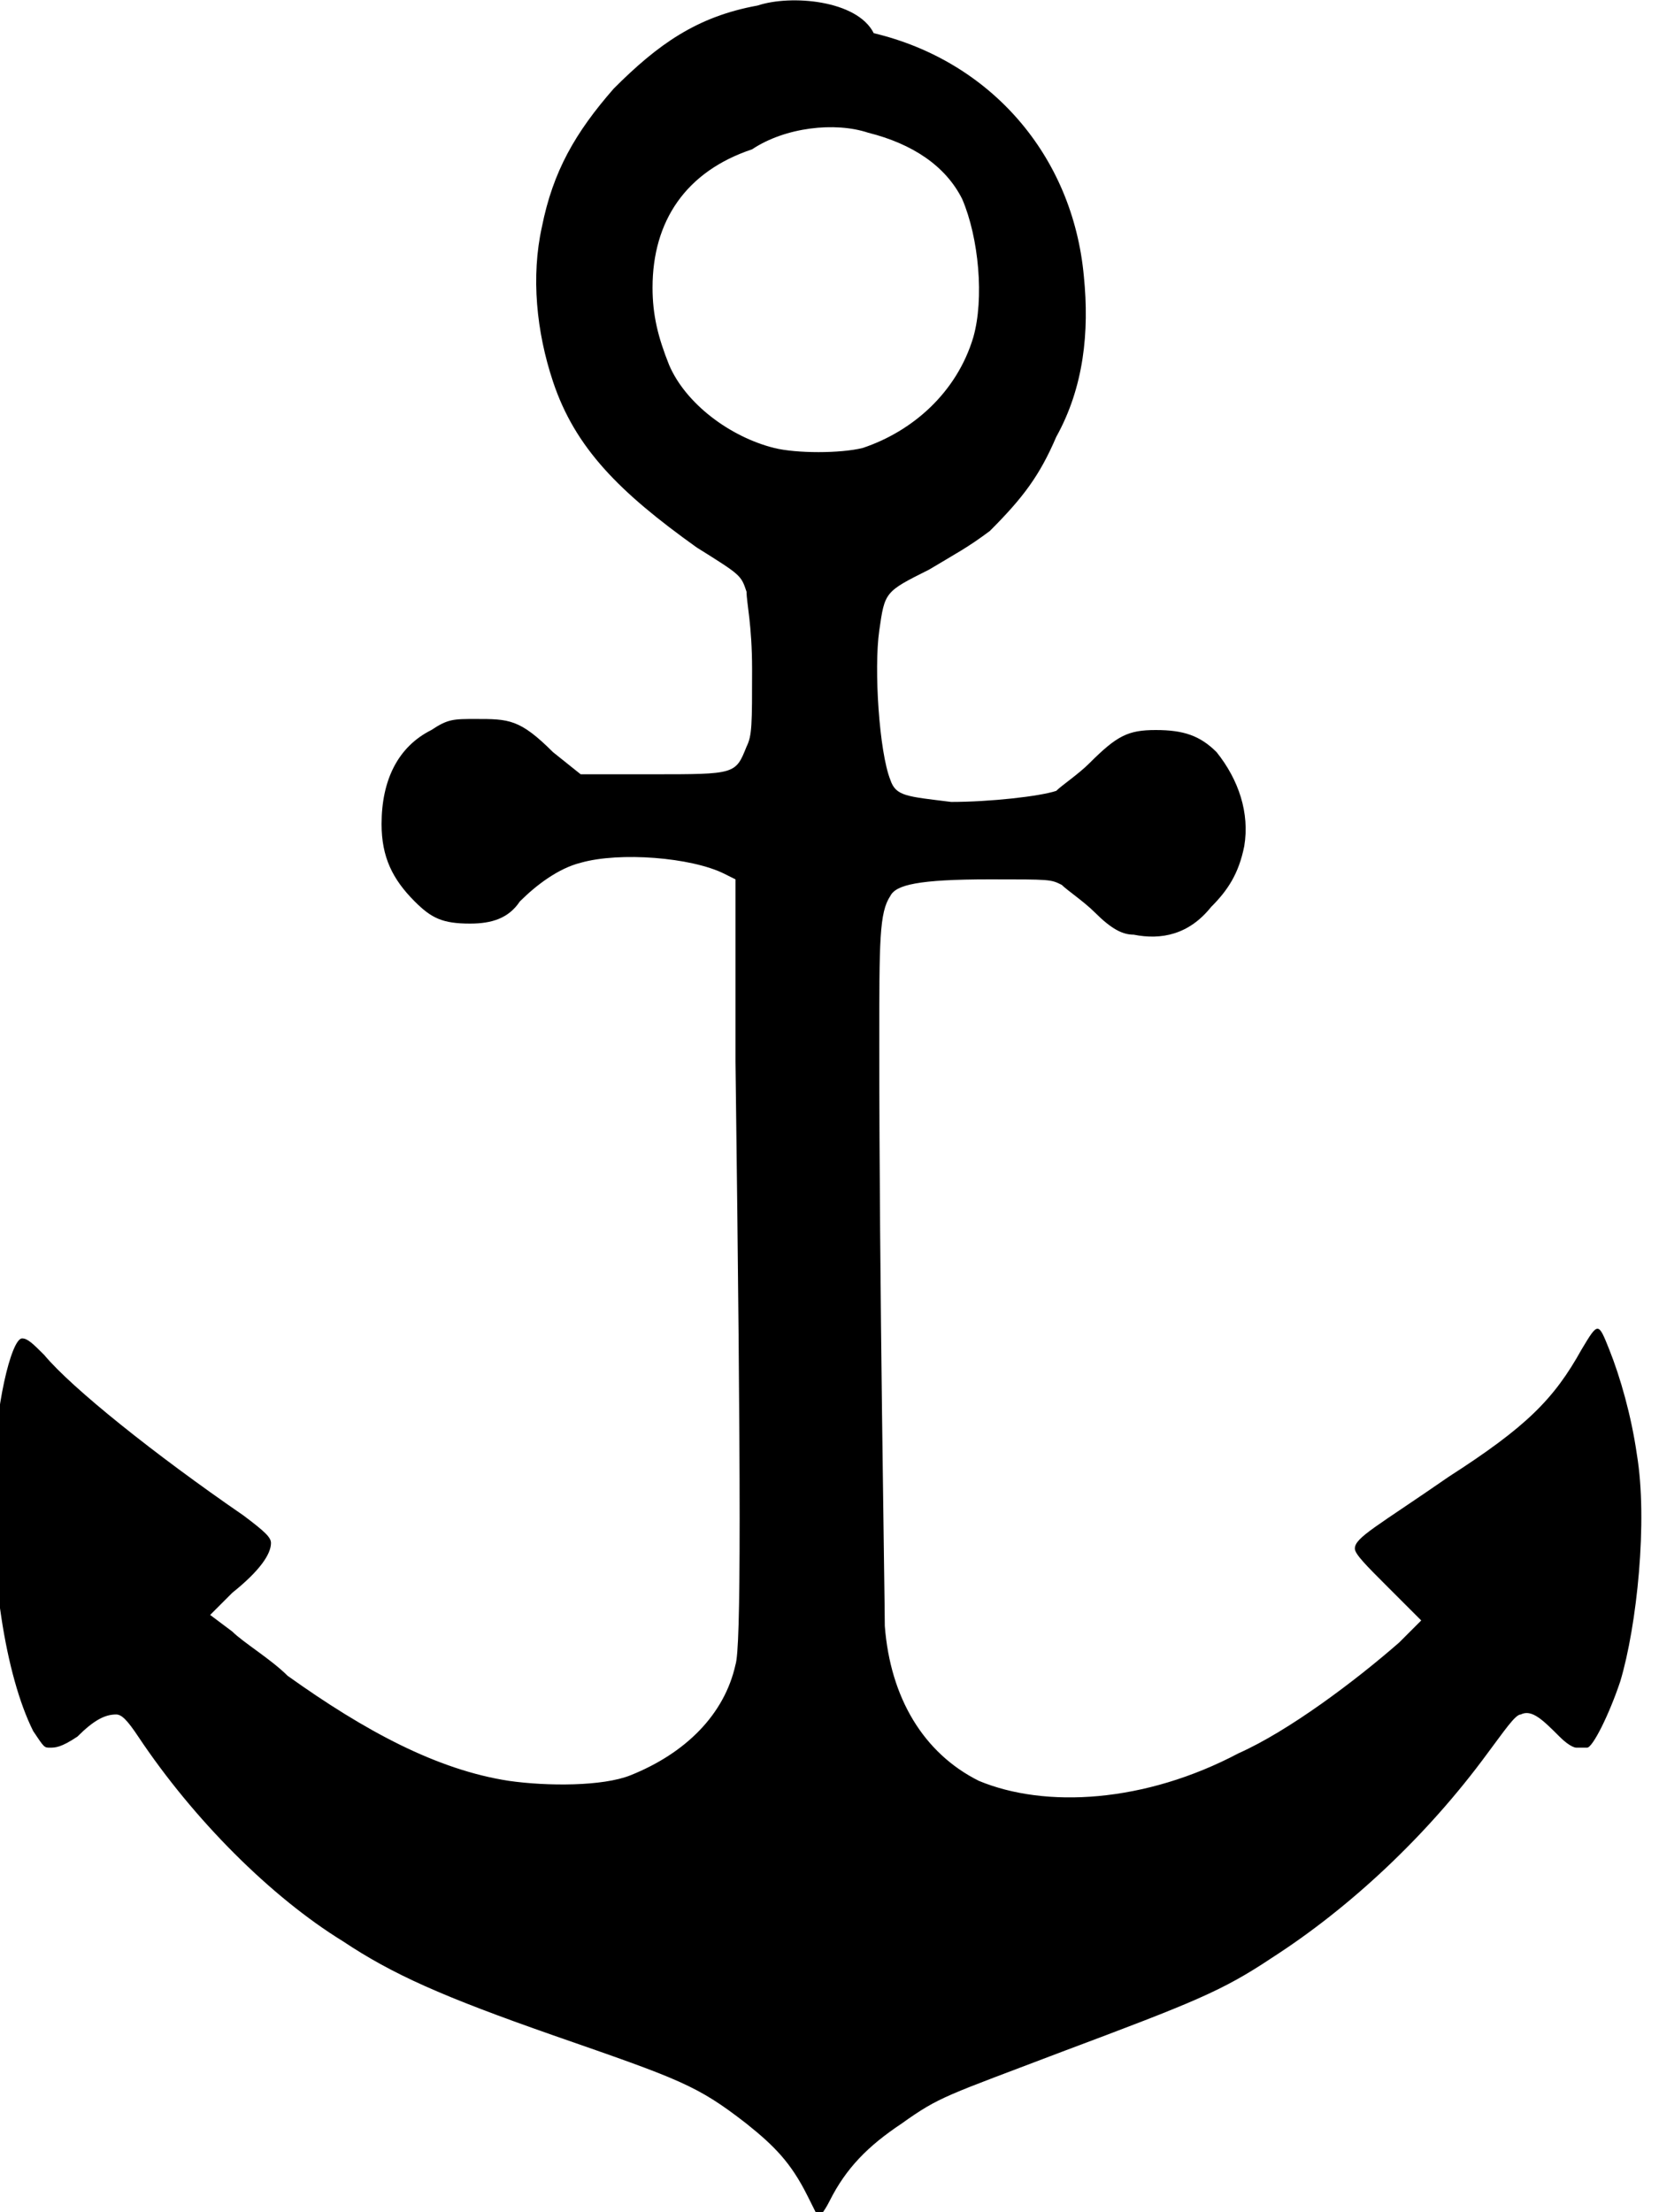 <?xml version="1.0" encoding="utf-8"?>
<!-- Generator: Adobe Illustrator 24.0.1, SVG Export Plug-In . SVG Version: 6.00 Build 0)  -->
<svg version="1.1" id="레이어_1" xmlns="http://www.w3.org/2000/svg" xmlns:xlink="http://www.w3.org/1999/xlink" x="0px"
	 y="0px" viewBox="0 0 3 4" style="enable-background:new 0 0 3 4;" xml:space="preserve">
<g transform="translate(0,1280) scale(0.1,-0.1)">
	<path d="M13.7,12799.9c-1.1-0.2-1.8-0.7-2.6-1.5c-0.7-0.8-1.1-1.5-1.3-2.5c-0.2-0.9-0.1-1.9,0.2-2.8c0.4-1.2,1.2-2,2.6-3
		c0.8-0.5,0.8-0.5,0.9-0.8c0-0.2,0.1-0.6,0.1-1.4c0-1,0-1.2-0.1-1.4c-0.2-0.5-0.2-0.5-1.7-0.5h-1.3l-0.5,0.4
		c-0.6,0.6-0.8,0.6-1.4,0.6c-0.4,0-0.5,0-0.8-0.2c-0.6-0.3-0.9-0.9-0.9-1.7c0-0.6,0.2-1,0.6-1.4c0.3-0.3,0.5-0.4,1-0.4
		c0.4,0,0.7,0.1,0.9,0.4c0.3,0.3,0.7,0.6,1.1,0.7c0.7,0.2,2,0.1,2.6-0.2l0.2-0.1v-3.3c0.1-7.8,0.1-10.6,0-10.9
		c-0.2-0.9-0.9-1.6-1.9-2c-0.5-0.2-1.5-0.2-2.2-0.1c-1.3,0.2-2.6,0.9-4,1.9c-0.3,0.3-0.8,0.6-1,0.8l-0.4,0.3l0.4,0.4
		c0.5,0.4,0.7,0.7,0.7,0.9c0,0.1-0.1,0.2-0.5,0.5c-1.6,1.1-3.1,2.3-3.6,2.9c-0.2,0.2-0.3,0.3-0.4,0.3c-0.2,0-0.5-1.3-0.5-2.4
		c-0.1-1.8,0.2-3.7,0.7-4.7c0.2-0.3,0.2-0.3,0.3-0.3s0.2,0,0.5,0.2c0.3,0.3,0.5,0.4,0.7,0.4c0.1,0,0.2-0.1,0.4-0.4
		c1-1.5,2.4-2.9,3.7-3.7c0.9-0.6,1.8-1,3.8-1.7c2.3-0.8,2.6-0.9,3.5-1.6c0.5-0.4,0.8-0.7,1.1-1.3c0.1-0.2,0.2-0.4,0.2-0.4
		s0.1,0.1,0.2,0.3c0.3,0.6,0.7,1,1.3,1.4c0.7,0.5,0.8,0.5,2.9,1.3c2.4,0.9,2.9,1.1,3.8,1.7c1.4,0.9,2.8,2.2,3.9,3.7
		c0.3,0.4,0.5,0.7,0.6,0.7c0.2,0.1,0.4-0.1,0.7-0.4c0.2-0.2,0.3-0.2,0.3-0.2s0.1,0,0.2,0s0.4,0.6,0.6,1.2c0.3,1,0.5,2.9,0.3,4.1
		c-0.1,0.7-0.3,1.4-0.5,1.9s-0.2,0.5-0.5,0c-0.5-0.9-1-1.4-2.4-2.3c-1.3-0.9-1.7-1.1-1.7-1.3c0-0.1,0.2-0.3,0.6-0.7l0.6-0.6
		l-0.4-0.4c-0.8-0.7-2-1.6-2.9-2c-1.7-0.9-3.5-1-4.7-0.5c-1,0.5-1.6,1.5-1.7,2.8c0,0.5-0.1,6.2-0.1,10.5c0,1.9,0,2.4,0.2,2.7
		c0.1,0.2,0.5,0.3,1.8,0.3c1.1,0,1.1,0,1.3-0.1c0.1-0.1,0.4-0.3,0.6-0.5c0.3-0.3,0.5-0.4,0.7-0.4c0.5-0.1,1,0,1.4,0.5
		c0.3,0.3,0.5,0.6,0.6,1.1c0.1,0.6-0.1,1.2-0.5,1.7c-0.3,0.3-0.6,0.4-1.1,0.4s-0.7-0.1-1.2-0.6c-0.2-0.2-0.5-0.4-0.6-0.5
		c-0.3-0.1-1.2-0.2-1.9-0.2c-0.8,0.1-1,0.1-1.1,0.4c-0.2,0.5-0.3,2-0.2,2.7s0.1,0.7,0.9,1.1c0.5,0.3,0.7,0.4,1.1,0.7
		c0.6,0.6,0.9,1,1.2,1.7c0.5,0.9,0.6,1.9,0.5,2.9c-0.2,2.2-1.7,3.9-3.8,4.4C15.5,12800,14.3,12800.1,13.7,12799.9z M15.7,12797.6
		c0.8-0.2,1.4-0.6,1.7-1.2c0.3-0.7,0.4-1.8,0.2-2.5c-0.3-1-1.1-1.7-2-2c-0.4-0.1-1.2-0.1-1.6,0c-0.8,0.2-1.6,0.8-1.9,1.5
		c-0.2,0.5-0.3,0.9-0.3,1.4c0,1.2,0.6,2.1,1.8,2.5C14.2,12797.7,15.1,12797.8,15.7,12797.6z"/>
</g>
</svg>
